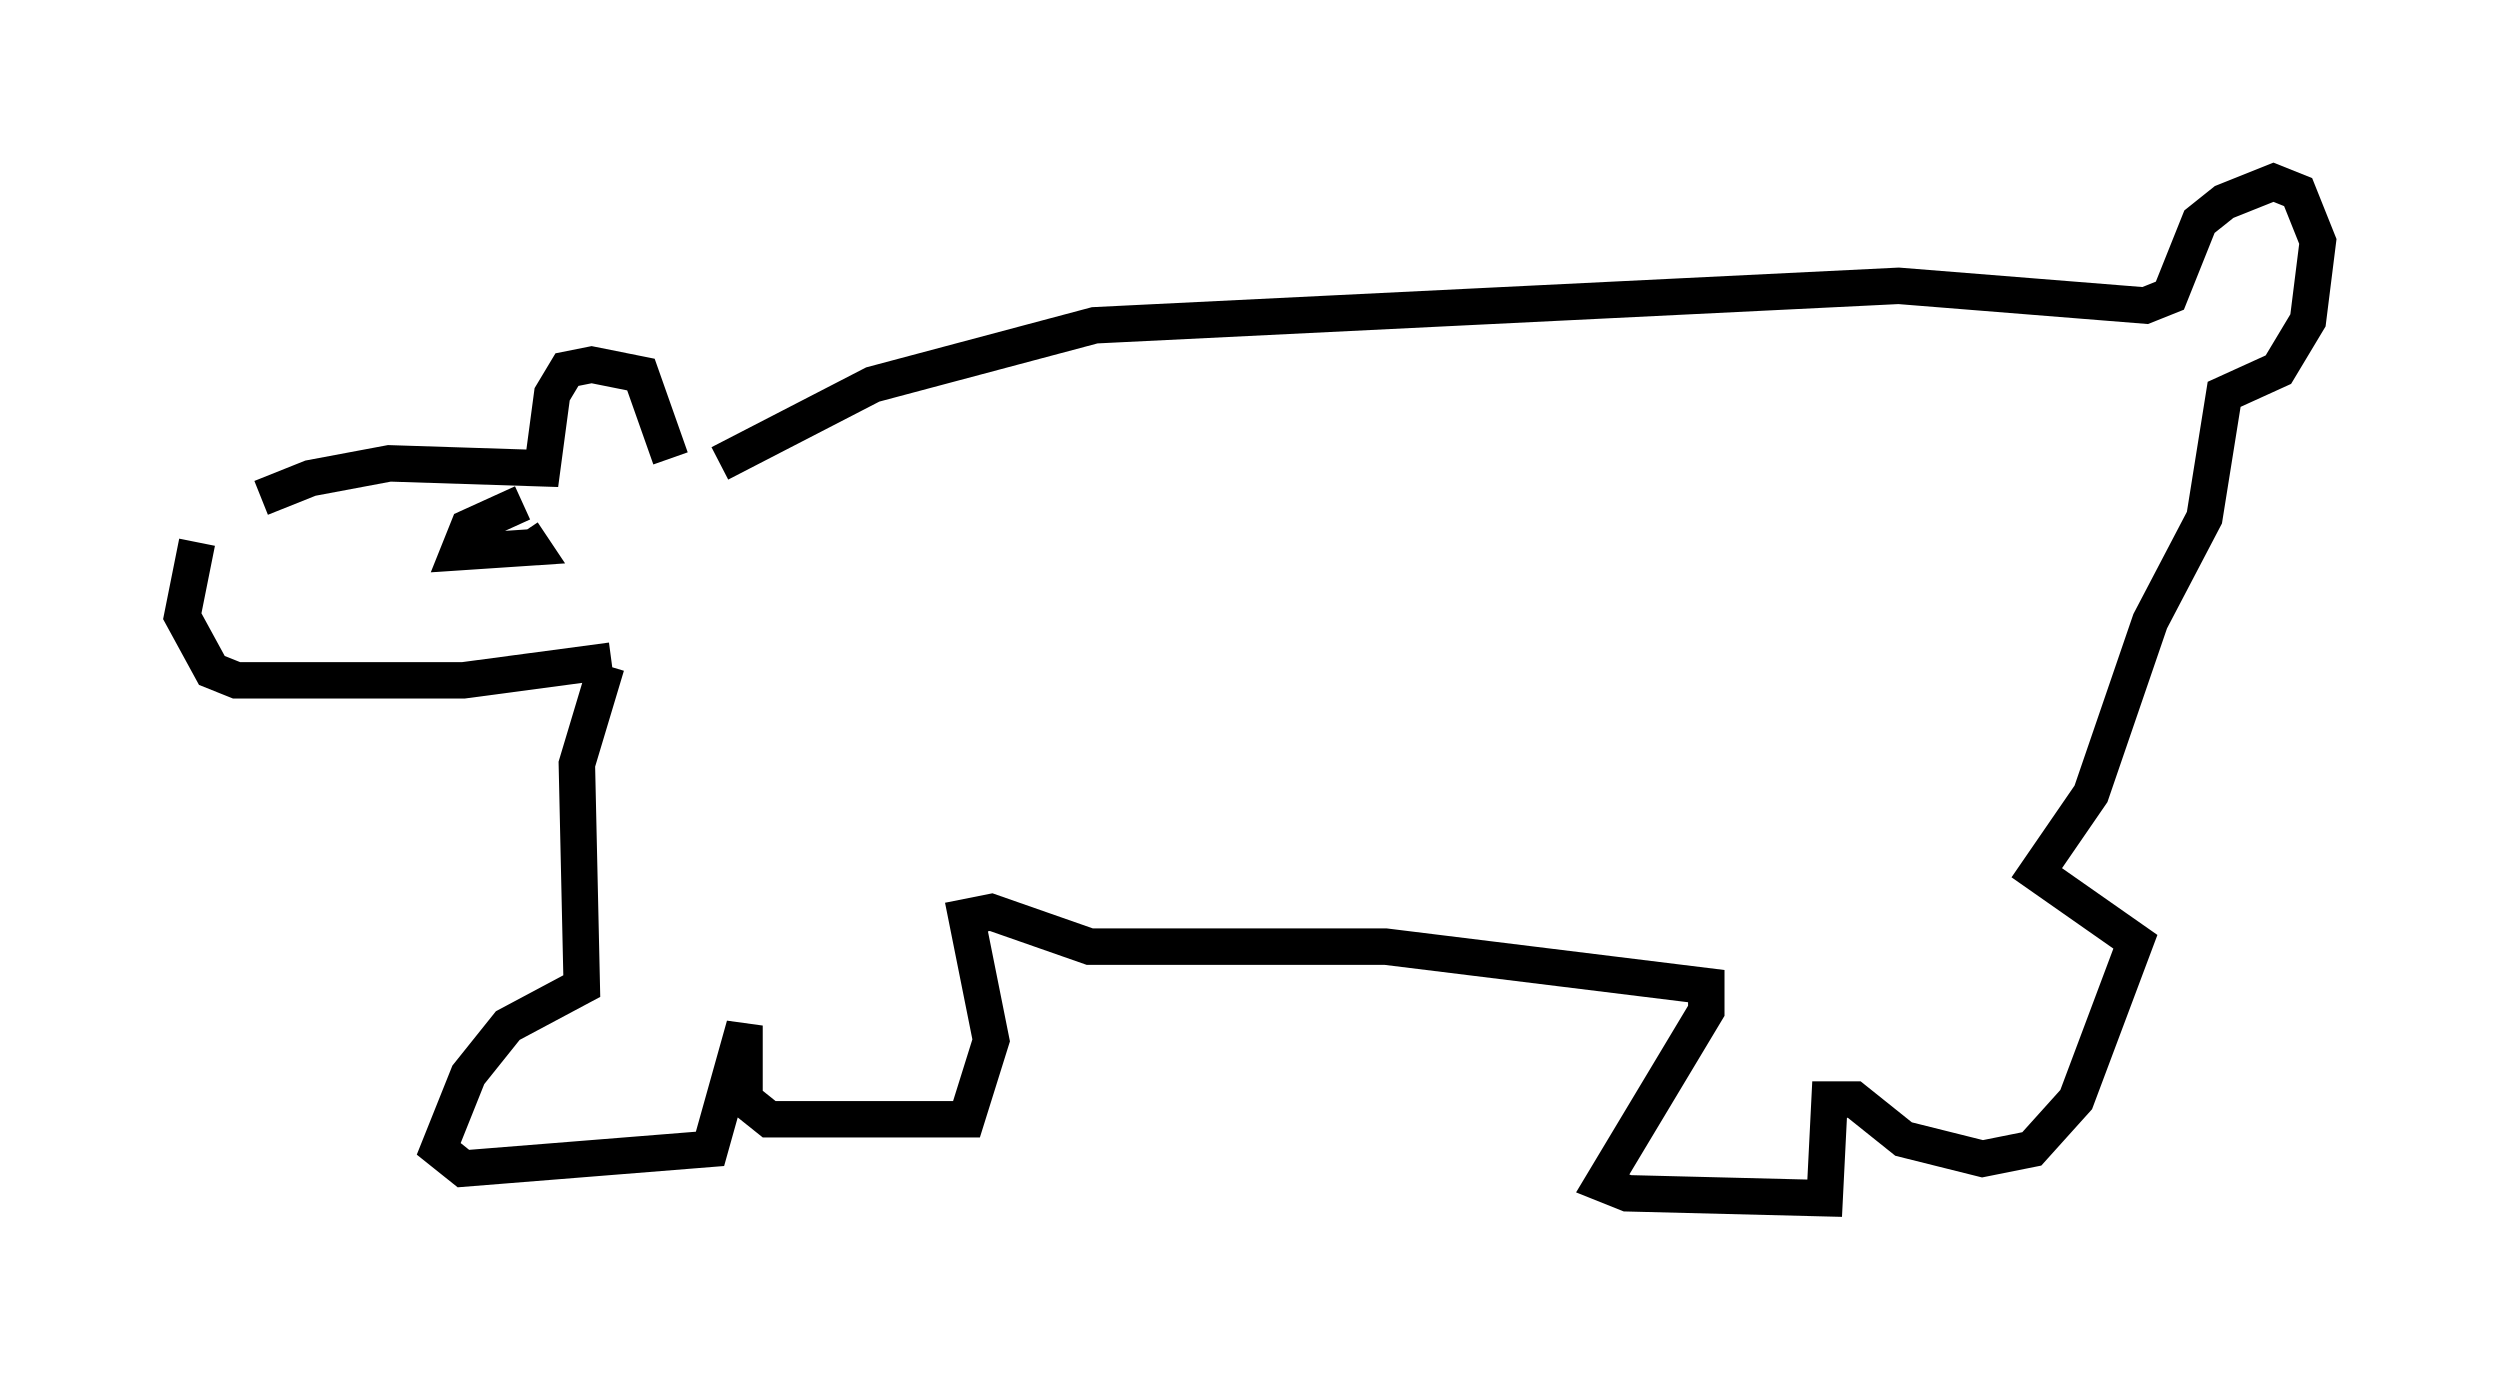 <?xml version="1.0" encoding="utf-8" ?>
<svg baseProfile="full" height="37.875" version="1.1" width="68.592" xmlns="http://www.w3.org/2000/svg" xmlns:ev="http://www.w3.org/2001/xml-events" xmlns:xlink="http://www.w3.org/1999/xlink"><defs /><rect fill="white" height="37.875" width="68.592" x="0" y="0" /><path d="M6.218, 14.878 m0.947, -1.218 l1.353, -0.541 2.165, -0.406 l4.195, 0.135 0.271, -2.03 l0.406, -0.677 0.677, -0.135 l1.353, 0.271 0.812, 2.3 m-12.99, 2.3 l-0.406, 2.03 0.812, 1.488 l0.677, 0.271 6.225, 0.0 l4.059, -0.541 m-0.135, 0.135 l-0.812, 2.706 0.135, 6.089 l-2.03, 1.083 -1.083, 1.353 l-0.812, 2.03 0.677, 0.541 l6.766, -0.541 0.947, -3.383 l0.0, 2.03 0.677, 0.541 l5.413, 0.0 0.677, -2.165 l-0.677, -3.383 0.677, -0.135 l2.706, 0.947 8.119, 0.0 l8.796, 1.083 0.0, 0.677 l-2.842, 4.736 0.677, 0.271 l5.413, 0.135 0.135, -2.706 l0.677, 0.0 1.353, 1.083 l2.165, 0.541 1.353, -0.271 l1.218, -1.353 1.624, -4.33 l-2.706, -1.894 1.488, -2.165 l1.624, -4.736 1.488, -2.842 l0.541, -3.383 1.488, -0.677 l0.812, -1.353 0.271, -2.165 l-0.541, -1.353 -0.677, -0.271 l-1.353, 0.541 -0.677, 0.541 l-0.812, 2.03 -0.677, 0.271 l-6.766, -0.541 -22.057, 1.083 l-6.089, 1.624 -4.195, 2.165 m-5.413, 1.083 l-1.488, 0.677 -0.271, 0.677 l2.03, -0.135 -0.271, -0.406 " fill="none" stroke="black" stroke-width="1" /></svg>